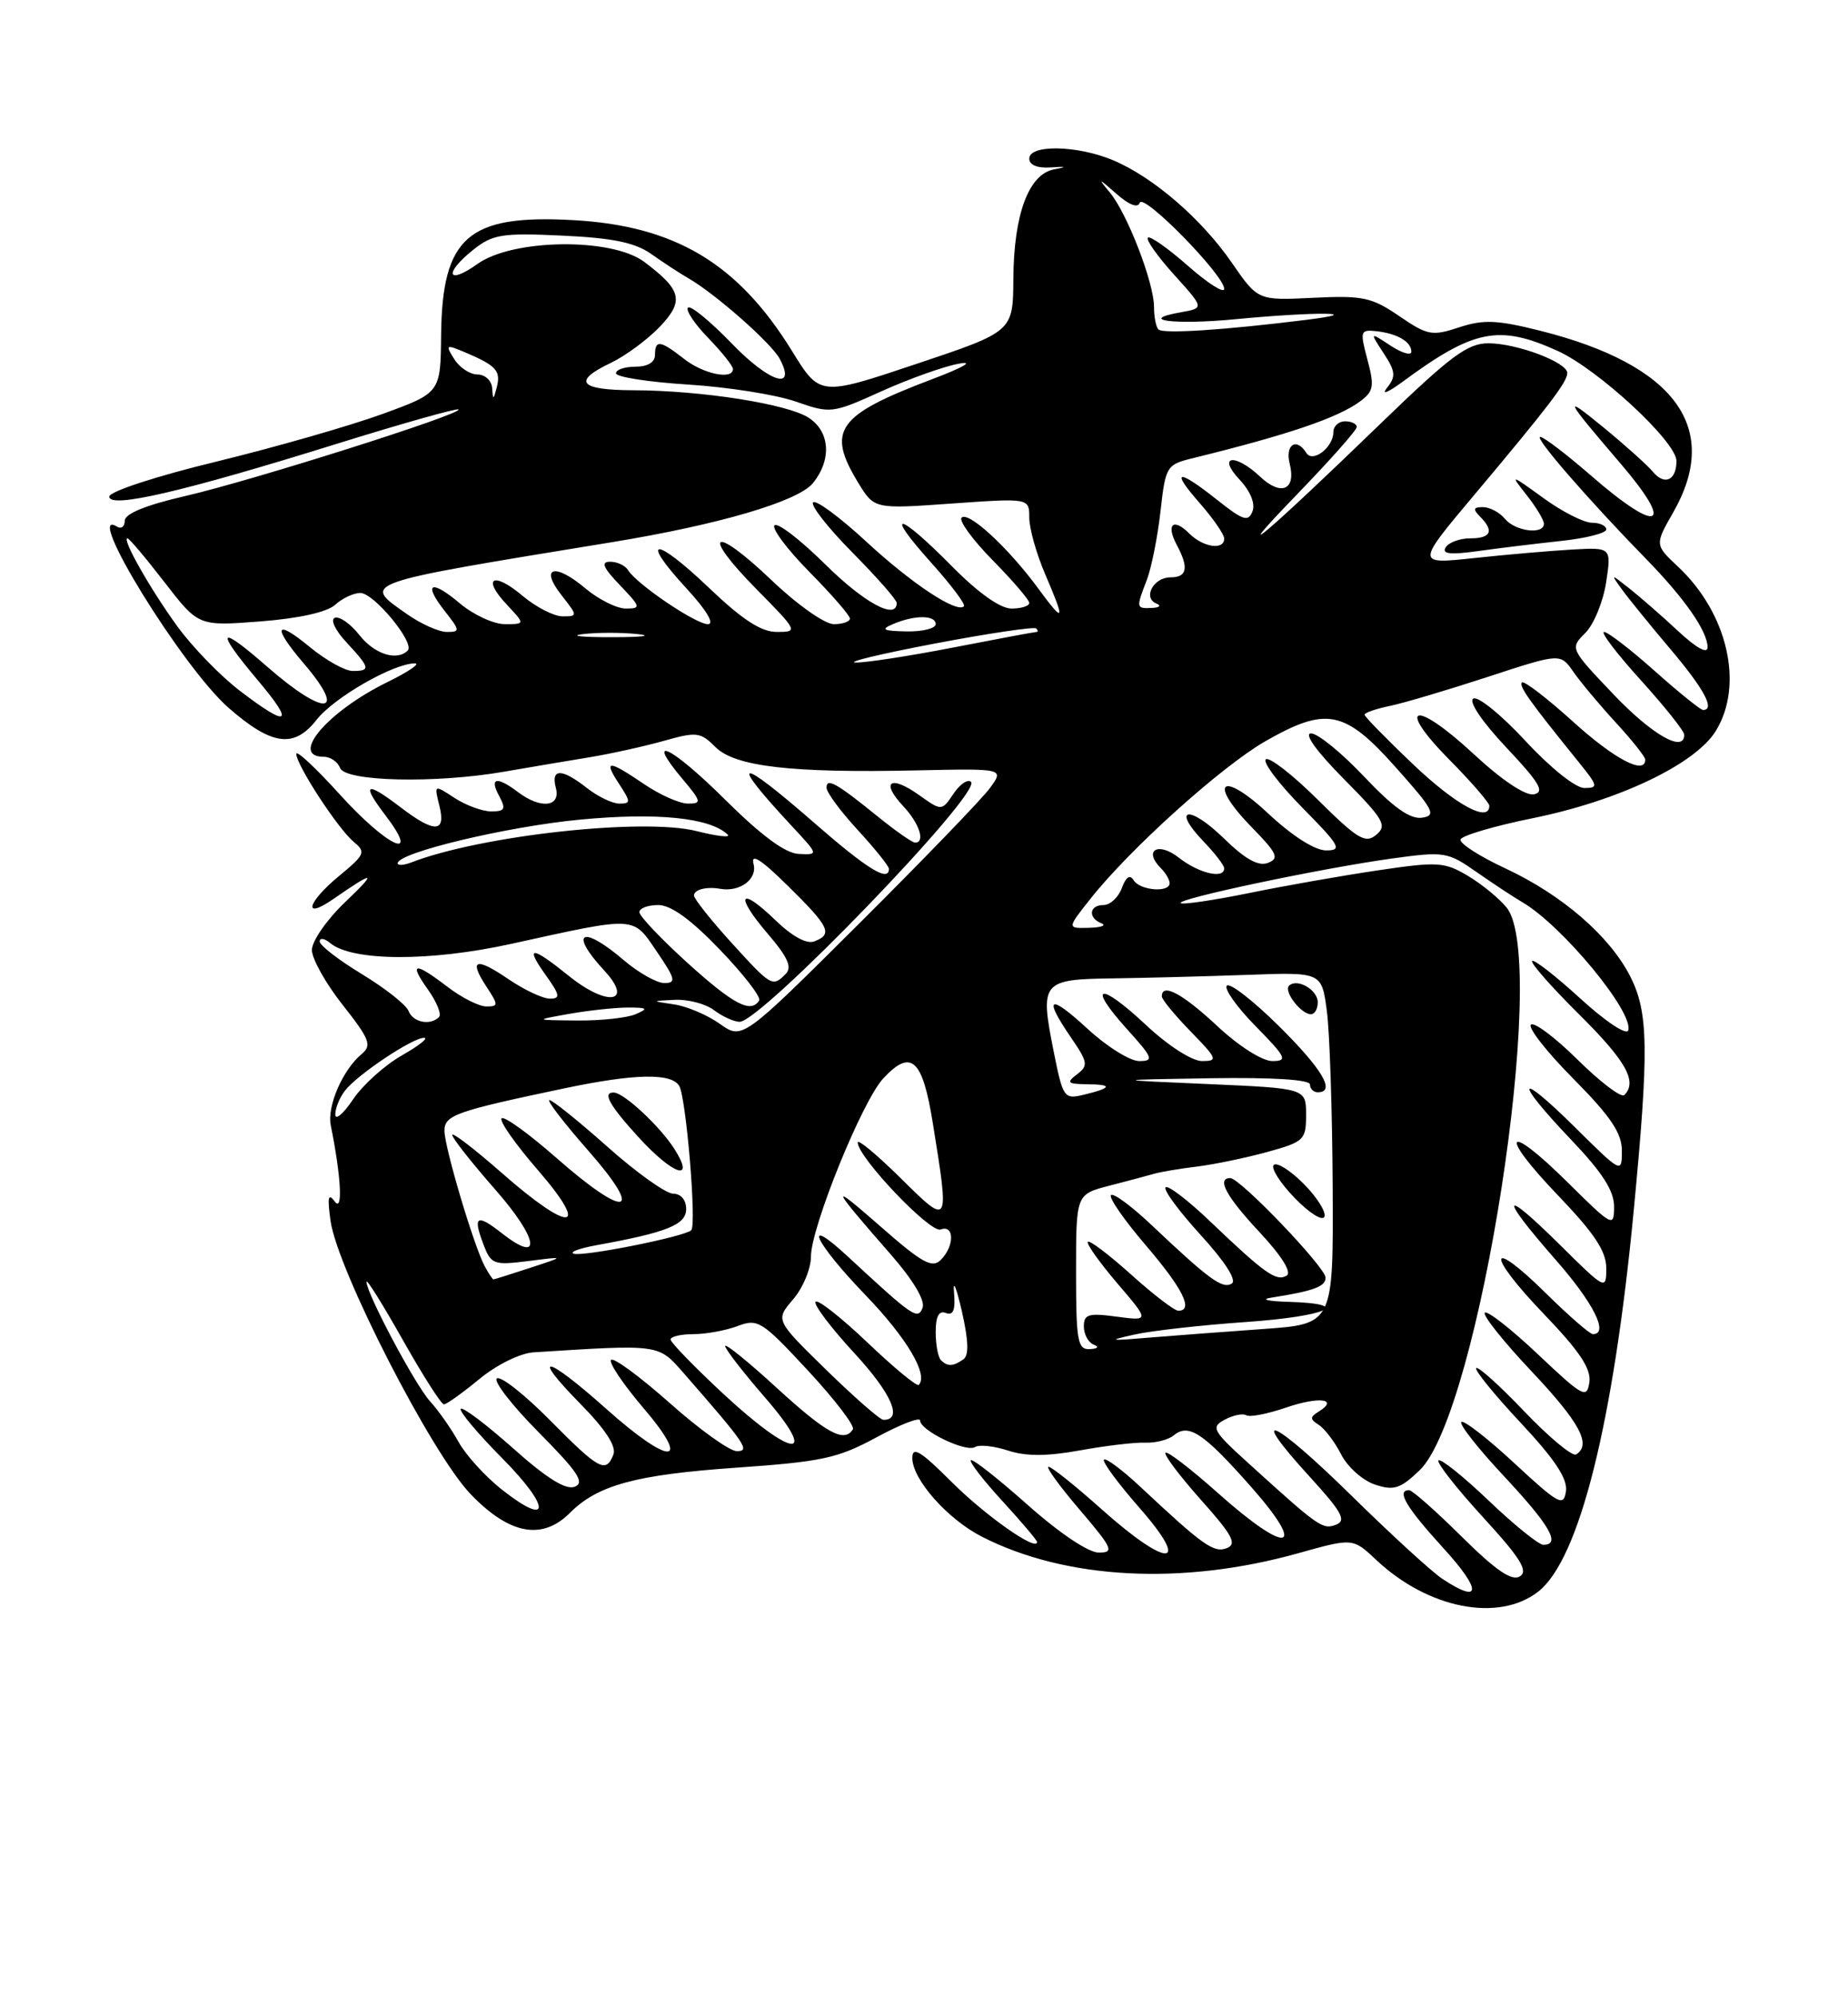 <?xml version="1.0" encoding="UTF-8" standalone="no"?>
<!DOCTYPE svg PUBLIC "-//W3C//DTD SVG 1.1//EN" "http://www.w3.org/Graphics/SVG/1.1/DTD/svg11.dtd" >
<svg xmlns="http://www.w3.org/2000/svg" xmlns:xlink="http://www.w3.org/1999/xlink" version="1.1" viewBox="0 0 237 256">
 <g >
 <path fill="currentColor"
d=" M 197.30 203.98 C 202.54 199.85 206.90 182.46 209.51 155.27 C 211.49 134.55 211.42 129.75 209.07 125.14 C 206.43 119.97 200.34 114.70 193.09 111.32 C 189.75 109.77 187.15 108.09 187.31 107.60 C 187.47 107.10 191.60 105.88 196.48 104.89 C 207.57 102.65 217.46 97.94 220.07 93.65 C 223.67 87.75 221.56 78.61 215.23 72.66 C 212.21 69.83 212.21 69.83 214.59 65.66 C 220.78 54.85 214.84 46.75 197.56 42.40 C 191.97 41.00 190.25 40.93 187.12 41.96 C 183.66 43.10 183.08 43.00 179.44 40.51 C 175.91 38.10 174.77 37.86 168.41 38.17 C 161.32 38.52 161.32 38.52 157.98 33.68 C 154.09 28.04 147.87 22.68 142.71 20.52 C 138.13 18.61 132.00 18.50 132.00 20.33 C 132.00 21.15 133.04 21.58 134.75 21.46 C 136.81 21.32 136.92 21.38 135.17 21.71 C 131.93 22.32 130.01 27.48 129.96 35.72 C 129.92 42.50 129.92 42.50 117.54 46.64 C 105.15 50.79 105.15 50.79 101.58 45.00 C 94.63 33.74 86.55 28.92 73.43 28.21 C 60.03 27.48 56.71 30.38 56.57 42.93 C 56.50 50.35 56.50 50.35 49.00 53.08 C 44.87 54.58 35.32 57.32 27.77 59.16 C 20.05 61.03 14.02 63.00 14.02 63.65 C 13.99 65.22 23.43 63.04 42.98 56.95 C 51.50 54.30 58.62 52.29 58.81 52.48 C 59.37 53.04 32.31 61.61 23.75 63.58 C 18.70 64.74 16.00 65.85 16.00 66.74 C 16.00 67.50 15.55 67.84 15.00 67.50 C 10.59 64.77 23.41 85.57 29.33 90.74 C 34.87 95.57 37.70 95.95 40.60 92.26 C 42.85 89.38 50.57 84.97 53.24 85.03 C 53.93 85.05 52.33 86.13 49.68 87.43 C 42.01 91.18 37.06 97.00 41.53 97.00 C 42.37 97.00 43.31 97.64 43.61 98.43 C 44.28 100.18 55.85 100.44 64.65 98.91 C 67.87 98.35 72.75 97.53 75.50 97.08 C 78.25 96.63 82.56 95.68 85.09 94.97 C 89.34 93.77 89.82 93.82 91.75 95.75 C 94.26 98.26 101.50 99.10 117.64 98.74 C 128.78 98.50 128.78 98.50 126.96 101.00 C 125.96 102.38 118.40 110.20 110.17 118.39 C 95.20 133.28 95.20 133.28 92.32 131.23 C 90.73 130.10 88.10 128.98 86.47 128.74 C 83.50 128.30 83.50 128.30 86.56 128.15 C 88.24 128.07 90.49 128.66 91.56 129.47 C 92.63 130.28 94.10 130.95 94.84 130.97 C 97.56 131.03 125.97 101.61 124.53 100.22 C 124.12 99.82 123.10 100.51 122.28 101.74 C 120.77 103.97 120.77 103.97 117.83 101.88 C 114.18 99.28 112.90 100.20 115.83 103.32 C 117.91 105.53 118.71 108.00 117.35 108.00 C 117.00 108.00 114.86 106.51 112.60 104.68 C 107.27 100.36 106.00 99.65 106.00 100.96 C 106.00 101.56 107.80 104.00 110.00 106.38 C 112.20 108.77 114.00 111.01 114.00 111.36 C 114.00 113.11 111.24 111.41 104.46 105.50 C 94.48 96.79 93.28 97.02 101.69 106.03 C 104.98 109.57 104.98 109.57 102.44 109.45 C 100.72 109.38 97.66 107.12 92.98 102.48 C 86.08 95.63 82.56 93.94 87.55 99.87 C 89.96 102.74 90.02 103.00 88.23 103.00 C 87.16 103.00 84.62 101.88 82.60 100.50 C 77.97 97.36 77.35 97.36 79.41 100.50 C 80.91 102.79 80.91 103.00 79.43 103.00 C 78.54 103.00 76.67 102.10 75.27 101.00 C 72.04 98.46 70.62 98.46 71.29 101.00 C 71.93 103.44 69.34 103.73 66.44 101.53 C 63.71 99.47 62.74 99.65 64.00 102.00 C 64.91 103.70 64.76 104.00 63.00 104.00 C 61.86 104.00 59.75 103.22 58.30 102.28 C 55.67 100.55 55.67 100.55 56.35 103.28 C 57.22 106.74 55.75 106.81 51.41 103.50 C 46.90 100.06 46.28 100.37 49.43 104.50 C 54.07 110.58 49.70 108.58 43.58 101.83 C 40.51 98.44 38.00 96.10 38.00 96.63 C 38.00 98.05 43.37 106.26 45.37 107.91 C 46.95 109.20 46.80 109.54 43.54 112.23 C 39.37 115.66 38.76 117.99 42.75 115.23 C 48.09 111.53 48.45 111.63 44.25 115.64 C 41.91 117.87 40.00 120.62 40.00 121.76 C 40.00 122.89 41.78 126.07 43.96 128.82 C 47.41 133.19 47.72 133.99 46.39 135.09 C 43.95 137.12 41.92 141.79 42.42 144.24 C 43.75 150.83 44.00 155.46 42.93 154.00 C 42.09 152.86 41.97 153.44 42.39 156.48 C 43.27 162.74 55.32 186.25 60.33 191.48 C 65.31 196.68 69.52 197.48 73.09 193.91 C 76.66 190.34 81.53 189.02 94.38 188.12 C 105.41 187.35 107.43 186.92 112.40 184.23 C 115.48 182.56 118.00 181.59 118.00 182.07 C 118.00 183.35 123.88 186.19 125.05 185.47 C 125.59 185.13 127.49 185.34 129.27 185.92 C 131.56 186.67 134.25 186.67 138.50 185.90 C 141.80 185.30 145.58 184.85 146.90 184.91 C 148.21 184.96 149.84 184.54 150.52 183.98 C 152.44 182.39 154.32 183.64 160.44 190.56 C 167.78 198.87 165.17 199.37 156.20 191.37 C 152.74 188.29 149.71 185.96 149.47 186.20 C 149.23 186.44 151.27 189.15 154.00 192.22 C 158.07 196.77 158.68 197.91 157.33 198.43 C 155.66 199.07 154.31 198.11 146.27 190.59 C 143.94 188.41 141.83 186.83 141.58 187.09 C 141.33 187.34 143.38 190.12 146.14 193.27 C 152.86 200.93 149.83 201.07 141.34 193.50 C 137.95 190.47 134.86 188.00 134.47 188.00 C 134.08 188.00 135.87 190.47 138.46 193.50 C 142.70 198.47 142.94 199.00 140.91 199.00 C 139.59 199.00 135.86 196.50 131.79 192.88 C 128.00 189.52 124.73 186.94 124.51 187.16 C 124.29 187.38 126.11 189.73 128.56 192.40 C 131.00 195.06 133.00 197.42 133.00 197.64 C 133.00 198.93 126.37 194.27 122.05 189.95 C 118.06 185.97 117.00 185.32 117.00 186.88 C 117.00 189.61 121.52 194.72 125.94 196.97 C 136.71 202.46 151.63 203.24 166.50 199.08 C 173.50 197.12 173.50 197.12 176.50 199.94 C 183.16 206.21 192.23 207.97 197.30 203.98 Z  M 184.97 202.36 C 183.61 201.46 178.35 196.64 173.28 191.66 C 163.33 181.88 159.73 180.26 167.96 189.27 C 172.09 193.78 172.70 194.90 171.35 195.42 C 169.63 196.08 169.19 195.78 160.30 187.72 C 155.48 183.36 155.25 182.94 157.07 181.96 C 158.16 181.38 159.40 181.13 159.84 181.40 C 160.28 181.67 162.57 181.22 164.94 180.41 C 169.16 178.96 171.77 179.29 169.10 180.94 C 167.98 181.63 167.99 181.91 169.13 182.63 C 169.88 183.11 171.18 184.81 172.00 186.42 C 172.82 188.03 174.77 189.76 176.33 190.28 C 178.76 191.09 179.58 190.82 182.06 188.45 C 189.73 181.09 198.71 123.18 193.23 116.34 C 192.28 115.16 190.04 113.32 188.25 112.26 C 185.25 110.47 184.38 110.42 176.75 111.55 C 172.21 112.22 164.75 113.53 160.17 114.47 C 155.58 115.40 151.65 115.98 151.42 115.75 C 150.88 115.21 169.46 111.29 178.50 110.04 C 185.24 109.11 185.64 109.17 189.39 111.79 C 191.53 113.28 194.15 115.01 195.22 115.63 C 200.35 118.62 209.57 129.78 208.81 132.07 C 208.59 132.72 205.87 130.91 202.68 127.99 C 199.52 125.10 196.73 122.93 196.49 123.17 C 196.25 123.41 198.97 126.50 202.53 130.03 C 208.54 135.99 210.03 138.64 208.31 140.36 C 207.93 140.74 205.24 138.70 202.33 135.83 C 199.43 132.96 196.73 130.94 196.33 131.34 C 195.94 131.73 198.40 134.87 201.81 138.30 C 206.58 143.12 208.00 145.23 208.00 147.50 C 208.00 150.42 207.96 150.40 202.00 144.50 C 194.48 137.06 194.08 138.31 201.50 146.09 C 205.48 150.26 207.00 152.62 207.00 154.64 C 207.00 157.35 206.82 157.26 201.03 151.53 C 193.07 143.65 192.08 145.17 199.88 153.29 C 204.48 158.09 206.00 160.38 206.00 162.55 C 206.00 165.39 205.91 165.35 200.00 159.50 C 192.49 152.07 192.21 153.16 199.50 161.46 C 204.38 167.02 206.38 171.00 204.28 171.00 C 203.89 171.00 201.20 168.66 198.31 165.81 C 190.81 158.41 190.51 160.62 197.96 168.38 C 202.58 173.19 204.08 175.43 203.83 177.17 C 203.52 179.32 203.02 179.05 197.24 173.59 C 193.80 170.34 190.73 167.94 190.42 168.25 C 190.11 168.56 192.81 171.95 196.43 175.78 C 202.62 182.34 204.14 185.18 202.13 186.42 C 201.65 186.71 198.68 184.24 195.51 180.93 C 192.35 177.61 189.56 175.10 189.32 175.35 C 189.07 175.59 191.64 178.75 195.01 182.35 C 199.42 187.06 201.06 189.54 200.83 191.14 C 200.53 193.16 199.91 192.82 194.22 187.55 C 190.77 184.35 187.70 181.97 187.41 182.26 C 187.11 182.55 189.60 185.71 192.94 189.27 C 198.78 195.52 200.20 198.00 197.93 198.00 C 197.33 198.00 194.18 195.45 190.92 192.34 C 187.66 189.23 184.76 186.91 184.48 187.18 C 184.21 187.46 186.76 190.72 190.16 194.43 C 195.00 199.71 196.03 201.36 194.92 202.05 C 193.89 202.69 191.85 201.30 187.47 196.97 C 184.16 193.69 181.12 191.00 180.72 191.00 C 179.03 191.00 180.32 193.18 185.10 198.42 C 190.06 203.84 190.00 205.69 184.97 202.36 Z  M 64.37 190.93 C 62.24 189.25 59.74 186.51 58.81 184.82 C 57.88 183.14 56.24 180.80 55.17 179.63 C 53.25 177.53 47.00 165.79 47.00 164.28 C 47.00 163.85 49.10 167.21 51.66 171.75 C 54.22 176.29 56.59 180.00 56.93 180.00 C 57.27 180.00 59.31 178.54 61.47 176.76 C 63.72 174.91 66.70 173.44 68.45 173.33 C 84.73 172.30 84.40 172.25 87.69 176.01 C 95.65 185.12 96.25 186.00 94.50 186.00 C 93.58 186.00 89.71 183.23 85.90 179.84 C 82.09 176.46 78.70 173.96 78.37 174.30 C 78.04 174.63 79.90 177.40 82.50 180.45 C 88.85 187.88 85.97 187.92 77.66 180.50 C 70.00 173.67 67.90 173.29 74.42 179.92 C 77.62 183.17 79.07 185.38 78.67 186.42 C 77.72 188.88 76.84 188.41 70.55 182.05 C 67.31 178.77 64.24 176.35 63.73 176.67 C 63.22 176.98 65.63 180.10 69.08 183.58 C 74.12 188.66 75.04 190.05 73.70 190.56 C 72.56 191.00 70.09 189.46 65.81 185.64 C 62.38 182.59 59.36 180.31 59.09 180.57 C 58.83 180.84 61.22 183.69 64.41 186.91 C 70.68 193.24 70.65 195.87 64.37 190.93 Z  M 92.75 178.64 C 89.04 175.19 86.00 172.06 86.00 171.69 C 86.00 171.31 87.32 171.00 88.93 171.00 C 90.55 171.00 93.10 170.53 94.61 169.96 C 97.19 168.98 97.72 169.31 103.61 175.66 C 107.05 179.36 109.65 182.76 109.38 183.20 C 108.28 184.97 105.99 183.72 99.64 177.91 C 95.99 174.56 93.00 172.14 93.00 172.53 C 93.00 172.91 95.29 175.88 98.10 179.11 C 105.16 187.26 101.71 186.96 92.75 178.64 Z  M 105.96 175.58 C 99.43 169.20 99.43 169.20 101.71 166.55 C 102.97 165.08 104.00 162.62 104.00 161.07 C 104.00 157.32 110.58 141.10 113.28 138.22 C 116.86 134.38 118.31 135.70 119.64 144.01 C 121.77 157.24 121.79 157.21 115.50 151.00 C 112.47 148.01 110.00 145.95 110.00 146.43 C 110.00 148.31 119.31 158.09 120.63 157.59 C 122.40 156.91 122.43 159.71 120.66 161.48 C 119.55 162.60 118.27 161.89 112.91 157.19 C 106.25 151.35 106.45 151.89 114.25 160.80 C 117.09 164.04 118.67 166.69 118.32 167.61 C 117.70 169.22 117.12 168.82 108.75 161.07 C 102.75 155.51 104.43 159.18 111.01 166.01 C 116.31 171.51 119.10 176.23 117.82 177.51 C 117.59 177.74 114.61 175.28 111.21 172.04 C 107.81 168.81 104.83 166.47 104.59 166.86 C 104.35 167.25 106.60 170.23 109.61 173.48 C 114.36 178.63 115.84 182.04 113.28 181.98 C 112.85 181.97 109.56 179.09 105.96 175.58 Z  M 120.67 174.33 C 120.30 173.97 120.00 172.34 120.00 170.73 C 120.00 168.71 120.41 167.94 121.31 168.29 C 122.25 168.65 122.55 167.91 122.35 165.65 C 122.20 163.92 122.64 164.97 123.34 168.00 C 124.21 171.81 124.28 173.73 123.55 174.23 C 122.23 175.16 121.51 175.18 120.67 174.33 Z  M 138.00 163.04 C 138.00 153.08 138.00 153.08 142.25 151.98 C 144.59 151.38 147.19 150.68 148.03 150.44 C 148.88 150.20 151.35 149.78 153.53 149.52 C 155.72 149.25 159.75 148.41 162.50 147.66 C 167.25 146.35 167.50 146.11 167.50 142.89 C 167.50 139.50 167.50 139.50 155.00 138.95 C 142.50 138.41 142.50 138.41 155.25 138.20 C 163.22 138.08 168.00 138.38 168.00 139.00 C 168.00 139.55 168.45 140.00 169.00 140.00 C 171.34 140.00 169.61 137.06 164.03 131.53 C 160.74 128.27 157.73 125.94 157.34 126.33 C 156.95 126.72 158.60 129.06 161.02 131.52 C 164.96 135.53 165.18 136.00 163.17 136.00 C 161.88 136.00 158.86 134.08 156.10 131.50 C 151.68 127.37 149.00 125.93 149.00 127.71 C 149.00 128.10 150.67 130.12 152.70 132.21 C 156.12 135.71 156.23 136.00 154.16 136.00 C 152.87 136.00 149.80 134.03 146.94 131.35 C 140.98 125.77 139.34 126.16 144.54 131.91 C 147.87 135.60 148.03 136.00 146.09 136.00 C 144.92 136.00 141.94 134.14 139.48 131.87 C 134.53 127.31 133.75 127.73 137.37 133.01 C 139.52 136.15 139.59 136.59 138.12 137.70 C 136.72 138.77 136.89 138.94 139.42 138.97 C 142.77 139.00 142.61 139.45 138.93 140.33 C 136.46 140.92 136.31 140.69 135.12 134.71 C 133.35 125.83 133.60 125.52 142.76 125.40 C 147.02 125.34 154.78 125.14 160.00 124.95 C 169.50 124.60 169.50 124.60 170.16 129.55 C 170.53 132.27 170.86 142.42 170.91 152.10 C 171.00 169.70 171.00 169.70 162.05 170.34 C 157.12 170.69 150.48 171.19 147.30 171.45 C 142.22 171.88 142.00 171.83 145.50 171.05 C 147.70 170.56 154.11 169.84 159.75 169.45 C 170.29 168.71 173.70 167.11 165.25 166.86 C 162.64 166.79 161.62 166.55 163.00 166.33 C 168.48 165.47 170.00 164.91 170.00 163.76 C 170.00 162.44 159.04 151.00 157.78 151.00 C 155.98 151.00 157.27 153.38 161.55 157.95 C 164.37 160.97 165.69 163.08 165.01 163.50 C 163.70 164.30 162.19 163.23 155.27 156.62 C 152.40 153.87 149.79 151.87 149.48 152.18 C 149.17 152.49 151.20 155.25 153.99 158.30 C 157.11 161.72 158.64 164.10 157.97 164.52 C 156.78 165.25 155.06 163.99 147.77 157.10 C 145.17 154.63 142.79 152.87 142.48 153.18 C 142.17 153.49 144.18 156.39 146.95 159.62 C 151.71 165.18 153.11 168.00 151.11 168.00 C 150.62 168.00 147.90 165.92 145.07 163.37 C 142.24 160.83 139.74 158.93 139.51 159.16 C 139.28 159.38 140.97 161.76 143.26 164.45 C 147.43 169.32 147.43 169.32 143.22 168.76 C 139.60 168.27 139.00 168.45 139.00 170.01 C 139.00 171.01 139.56 172.06 140.25 172.34 C 141.00 172.64 140.80 172.87 139.75 172.92 C 138.20 172.99 138.00 171.89 138.00 163.04 Z  M 167.15 151.69 C 165.45 149.99 163.74 148.92 163.35 149.32 C 162.96 149.71 164.17 151.62 166.05 153.56 C 167.95 155.51 169.64 156.57 169.86 155.93 C 170.07 155.30 168.85 153.39 167.15 151.69 Z  M 169.00 128.47 C 169.00 126.86 166.34 125.33 165.31 126.35 C 164.60 127.06 166.86 130.00 168.12 130.00 C 168.61 130.00 169.00 129.31 169.00 128.47 Z  M 62.14 162.25 C 60.73 159.57 57.00 147.03 57.00 144.93 C 57.00 142.93 58.41 142.43 72.50 139.47 C 81.40 137.61 86.08 137.51 87.10 139.17 C 87.99 140.60 89.36 156.98 88.65 157.68 C 87.83 158.50 74.79 161.10 73.57 160.69 C 72.98 160.49 74.30 160.00 76.50 159.60 C 85.55 157.96 88.00 156.98 88.00 154.96 C 88.00 153.80 87.32 153.00 86.34 153.00 C 85.42 153.00 81.63 150.30 77.92 147.00 C 74.21 143.70 70.85 141.00 70.46 141.00 C 70.07 141.00 72.32 143.93 75.46 147.50 C 82.75 155.80 80.35 156.31 71.32 148.38 C 67.79 145.28 64.65 143.02 64.33 143.34 C 64.00 143.66 66.09 146.64 68.97 149.96 C 75.80 157.85 73.18 158.09 64.40 150.38 C 60.88 147.29 58.00 145.08 58.00 145.47 C 58.00 145.87 60.50 149.04 63.55 152.51 C 69.09 158.82 69.57 162.16 64.34 158.05 C 61.14 155.54 60.61 155.85 61.99 159.47 C 62.98 162.07 63.29 162.19 67.77 161.63 C 72.50 161.03 72.50 161.03 68.00 162.50 C 65.53 163.31 63.40 163.98 63.29 163.98 C 63.17 163.99 62.65 163.21 62.14 162.25 Z  M 86.48 147.25 C 84.66 144.39 80.06 140.10 78.75 140.04 C 77.20 139.96 78.12 141.63 81.88 145.75 C 86.35 150.64 89.24 151.58 86.48 147.25 Z  M 43.00 142.84 C 43.00 142.04 43.56 140.66 44.25 139.78 C 45.85 137.72 52.94 132.99 54.39 133.02 C 55.00 133.03 53.71 134.04 51.53 135.28 C 49.35 136.52 46.53 139.05 45.28 140.91 C 44.03 142.77 43.00 143.64 43.00 142.84 Z  M 52.39 129.57 C 52.09 128.79 49.40 126.67 46.42 124.86 C 43.44 123.06 41.00 121.17 41.00 120.67 C 41.00 120.17 41.61 120.26 42.35 120.88 C 45.18 123.22 55.11 123.27 65.50 120.99 C 81.80 117.41 81.10 117.37 84.24 121.98 C 86.62 125.47 86.75 126.00 85.20 126.00 C 84.22 126.00 81.87 124.67 79.96 123.04 C 74.63 118.48 72.89 119.43 77.49 124.39 C 81.31 128.52 77.93 129.08 73.01 125.13 C 68.13 121.20 67.27 121.17 70.00 125.00 C 71.82 127.55 71.90 128.00 70.52 128.00 C 69.62 128.00 67.26 126.89 65.25 125.53 C 61.00 122.63 60.07 122.94 62.39 126.47 C 63.94 128.83 63.93 129.00 62.37 129.00 C 61.44 129.00 59.21 127.88 57.41 126.50 C 53.13 123.23 52.39 123.34 54.90 126.86 C 56.02 128.44 56.65 130.01 56.30 130.36 C 55.18 131.49 52.95 131.04 52.39 129.57 Z  M 73.00 129.95 C 75.47 129.51 78.85 129.15 80.50 129.14 C 83.06 129.14 83.20 129.27 81.50 130.00 C 80.40 130.47 77.03 130.83 74.00 130.80 C 68.50 130.75 68.50 130.75 73.00 129.95 Z  M 88.17 123.42 C 84.78 120.34 82.00 117.42 82.00 116.92 C 82.00 116.41 83.09 116.00 84.42 116.00 C 86.05 116.00 88.62 117.86 92.33 121.73 C 95.36 124.88 97.62 127.80 97.36 128.23 C 96.31 129.93 94.07 128.75 88.17 123.42 Z  M 93.75 120.77 C 91.14 117.89 89.00 115.20 89.00 114.77 C 89.00 114.02 90.62 113.61 92.35 113.92 C 94.89 114.37 97.15 112.69 96.64 110.74 C 96.26 109.30 97.59 110.14 101.05 113.55 C 106.40 118.81 106.84 119.74 104.43 120.66 C 103.46 121.04 101.59 120.02 99.45 117.95 C 94.84 113.49 94.17 114.67 98.46 119.68 C 101.05 122.71 101.62 123.98 100.75 124.85 C 99.06 126.54 98.93 126.46 93.75 120.77 Z  M 139.87 115.17 C 144.90 108.81 156.65 98.24 162.24 95.03 C 170.10 90.53 172.44 90.99 178.99 98.34 C 183.89 103.83 184.26 104.53 182.35 104.81 C 180.84 105.02 178.68 103.49 174.96 99.56 C 172.07 96.50 169.00 94.00 168.14 94.00 C 167.18 94.00 168.84 96.31 172.33 99.83 C 177.48 105.03 177.93 105.81 176.50 107.00 C 175.10 108.16 174.12 107.57 168.97 102.47 C 165.72 99.25 162.73 96.94 162.33 97.33 C 161.94 97.73 164.05 100.51 167.02 103.52 C 171.86 108.42 172.18 109.00 170.07 109.00 C 168.63 109.00 165.73 107.15 162.67 104.29 C 156.64 98.65 154.81 100.18 160.56 106.06 C 163.81 109.39 164.10 110.03 162.60 110.60 C 161.38 111.07 159.68 110.12 156.95 107.45 C 152.54 103.15 150.17 103.48 154.32 107.82 C 155.80 109.35 157.00 110.92 157.00 111.30 C 157.00 112.71 153.74 111.94 151.18 109.93 C 148.52 107.84 146.58 108.98 148.89 111.29 C 149.50 111.90 150.00 112.76 150.00 113.20 C 150.00 114.45 146.20 114.14 145.39 112.83 C 144.91 112.05 144.40 112.39 143.87 113.83 C 143.43 115.02 142.37 116.00 141.53 116.00 C 139.69 116.00 139.49 117.63 141.25 118.34 C 141.94 118.62 141.22 118.88 139.67 118.92 C 136.83 119.00 136.83 119.00 139.87 115.17 Z  M 51.00 110.65 C 51.00 109.29 64.98 105.95 74.41 105.05 C 84.29 104.12 91.04 104.80 93.32 106.97 C 93.77 107.39 91.97 107.19 89.32 106.52 C 82.51 104.80 61.70 107.08 52.75 110.54 C 51.79 110.91 51.00 110.96 51.00 110.65 Z  M 181.25 97.99 C 177.81 94.72 175.00 91.85 175.00 91.60 C 175.00 91.36 176.46 90.85 178.25 90.48 C 180.04 90.11 185.69 88.43 190.80 86.76 C 200.11 83.71 200.11 83.71 201.78 86.11 C 202.69 87.42 205.14 90.35 207.22 92.61 C 209.30 94.87 211.00 97.01 211.00 97.36 C 211.00 99.38 207.05 97.31 201.74 92.50 C 198.40 89.48 195.45 87.22 195.19 87.47 C 194.75 87.92 196.14 89.87 202.52 97.75 C 204.95 100.76 205.00 101.00 203.18 101.00 C 202.06 101.00 198.80 98.39 195.61 94.94 C 192.52 91.61 189.52 89.18 188.94 89.54 C 188.32 89.92 190.08 92.52 193.19 95.82 C 197.44 100.33 198.15 101.52 196.72 101.81 C 195.63 102.02 192.60 100.00 188.90 96.56 C 181.39 89.61 178.90 90.31 185.90 97.40 C 188.71 100.24 191.00 102.89 191.00 103.28 C 191.00 105.51 186.72 103.19 181.25 97.99 Z  M 206.91 88.98 C 201.34 83.13 201.33 83.11 203.31 81.13 C 204.40 80.04 205.60 77.12 205.98 74.65 C 206.66 70.15 206.66 70.15 201.58 70.44 C 198.79 70.60 193.14 71.09 189.04 71.53 C 181.59 72.33 181.59 72.33 189.09 63.41 C 198.58 52.12 201.00 48.96 201.00 47.81 C 201.00 46.44 194.52 44.00 190.88 44.00 C 188.20 44.00 186.03 45.62 177.10 54.25 C 162.53 68.35 156.90 73.13 166.25 63.46 C 170.51 59.06 174.00 55.13 174.00 54.73 C 174.00 54.33 173.32 54.00 172.50 54.00 C 171.68 54.00 171.00 54.62 171.00 55.38 C 171.00 57.34 168.35 59.38 167.53 58.05 C 166.27 56.02 164.78 56.99 165.40 59.44 C 166.24 62.79 164.31 63.64 161.61 61.10 C 158.39 58.07 156.06 58.37 158.95 61.45 C 160.35 62.94 161.01 64.54 160.63 65.53 C 160.09 66.93 159.43 66.72 156.11 64.08 C 150.95 60.00 150.07 60.18 153.90 64.53 C 155.60 66.48 157.00 68.50 157.00 69.03 C 157.00 70.56 154.30 70.16 152.52 68.38 C 150.47 66.32 149.50 67.20 150.92 69.85 C 152.49 72.78 152.25 74.00 150.11 74.00 C 147.93 74.00 146.52 76.63 148.31 77.36 C 148.96 77.62 148.71 77.88 147.75 77.92 C 145.69 78.01 145.68 77.96 147.08 74.32 C 147.67 72.77 148.46 68.82 148.83 65.54 C 149.48 59.74 149.60 59.55 153.00 58.72 C 165.21 55.72 171.60 53.55 174.45 51.43 C 176.16 50.16 176.28 49.50 175.37 46.10 C 174.39 42.43 174.45 42.23 176.51 42.45 C 179.20 42.75 181.00 43.80 181.00 45.08 C 181.00 45.61 179.80 45.26 178.33 44.30 C 175.66 42.54 175.66 42.54 177.45 45.28 C 178.98 47.62 179.04 48.26 177.87 49.72 C 177.11 50.66 177.99 50.32 179.84 48.96 C 189.00 42.20 192.23 41.56 199.77 44.98 C 204.98 47.35 215.00 56.62 215.00 59.09 C 215.00 61.58 213.47 62.27 211.97 60.46 C 211.27 59.62 208.41 57.05 205.60 54.75 C 200.35 50.45 200.61 50.99 207.81 59.39 C 214.89 67.65 212.79 68.56 204.09 61.00 C 200.93 58.25 197.98 56.00 197.53 56.00 C 196.70 56.00 203.68 64.04 211.21 71.75 C 216.07 76.73 218.98 80.92 218.99 82.95 C 219.00 83.86 217.59 83.09 215.25 80.92 C 213.19 79.00 210.38 76.55 209.02 75.47 C 206.54 73.51 206.54 73.51 207.97 75.50 C 208.76 76.60 211.56 80.05 214.20 83.17 C 218.56 88.32 220.00 91.00 218.41 91.00 C 218.09 91.00 215.30 88.75 212.21 86.00 C 209.13 83.25 206.20 81.00 205.72 81.00 C 205.23 81.00 207.34 83.78 210.42 87.17 C 213.49 90.56 216.00 93.71 216.00 94.17 C 216.00 96.55 211.87 94.19 206.91 88.98 Z  M 200.25 69.33 C 203.41 68.99 206.00 68.33 206.00 67.86 C 206.00 67.39 205.17 67.00 204.15 67.00 C 203.13 67.00 200.35 65.59 197.97 63.86 C 193.64 60.73 193.64 60.73 195.82 63.50 C 197.02 65.02 198.00 66.66 198.00 67.13 C 198.00 68.57 194.33 68.11 193.00 66.50 C 192.32 65.67 191.05 65.00 190.18 65.00 C 188.95 65.00 188.87 65.27 189.80 66.20 C 191.65 68.05 191.23 69.00 188.56 69.00 C 187.22 69.00 185.80 69.52 185.40 70.16 C 184.88 71.01 185.99 71.13 189.59 70.63 C 192.29 70.25 197.09 69.67 200.25 69.33 Z  M 30.76 88.54 C 28.27 86.64 24.67 82.93 22.75 80.29 C 19.28 75.52 15.58 69.00 16.35 69.00 C 16.57 69.00 18.71 71.53 21.10 74.63 C 25.45 80.26 25.45 80.26 33.37 79.65 C 38.31 79.27 41.93 78.47 42.98 77.52 C 43.90 76.68 45.36 76.00 46.21 76.00 C 47.96 76.00 53.25 82.42 52.29 83.38 C 50.90 84.77 48.03 83.85 46.10 81.41 C 44.98 79.98 43.57 78.98 42.96 79.18 C 42.33 79.39 42.96 80.75 44.43 82.33 C 47.48 85.62 47.56 86.00 45.23 86.00 C 44.25 86.00 41.78 84.62 39.73 82.93 C 35.25 79.24 34.88 80.26 38.96 85.04 C 44.64 91.68 41.67 91.93 34.23 85.42 C 27.96 79.94 27.52 80.61 33.06 87.19 C 37.85 92.86 37.04 93.34 30.76 88.54 Z  M 119.97 82.47 C 126.83 81.17 132.64 80.31 132.89 80.55 C 133.13 80.80 133.15 81.00 132.92 81.00 C 132.69 81.00 127.87 81.90 122.21 83.00 C 116.56 84.10 110.93 84.96 109.71 84.92 C 108.50 84.87 113.11 83.77 119.97 82.47 Z  M 74.73 81.28 C 76.50 81.06 79.65 81.05 81.73 81.27 C 83.80 81.49 82.35 81.67 78.50 81.67 C 74.65 81.68 72.95 81.50 74.73 81.28 Z  M 52.25 78.75 C 46.36 74.63 45.76 74.84 78.50 69.49 C 92.19 67.25 102.34 64.27 104.25 61.93 C 106.68 58.94 106.46 55.34 103.72 53.55 C 101.01 51.78 90.01 50.05 81.25 50.02 C 74.27 50.00 73.35 48.88 78.36 46.50 C 80.20 45.62 83.00 43.56 84.58 41.92 C 87.78 38.57 87.45 37.18 82.60 33.55 C 78.43 30.44 65.77 30.60 61.25 33.82 C 57.31 36.63 56.88 35.03 60.75 31.97 C 63.20 30.03 64.43 29.84 72.12 30.20 C 78.59 30.50 81.44 31.09 83.51 32.55 C 85.02 33.62 87.18 35.03 88.29 35.67 C 91.77 37.68 98.92 43.98 99.99 45.98 C 102.22 50.16 98.66 49.02 93.84 44.02 C 91.08 41.17 88.56 39.10 88.23 39.43 C 87.91 39.76 89.07 41.51 90.82 43.31 C 92.57 45.12 94.00 46.91 94.00 47.30 C 94.00 48.73 90.19 47.94 87.73 46.00 C 84.68 43.61 84.00 43.51 84.00 45.50 C 84.00 46.43 83.06 47.00 81.50 47.00 C 80.12 47.00 79.00 47.38 79.00 47.85 C 79.00 48.32 83.16 48.97 88.25 49.29 C 93.34 49.61 99.55 50.59 102.05 51.47 C 106.53 53.03 106.71 53.01 113.05 50.15 C 116.60 48.55 121.08 46.95 123.00 46.61 C 125.01 46.24 123.53 47.10 119.52 48.61 C 107.34 53.22 105.96 55.15 110.06 61.87 C 112.12 65.25 112.12 65.25 122.06 64.54 C 132.00 63.84 132.00 63.84 132.00 66.34 C 132.00 67.71 132.90 70.93 134.00 73.50 C 136.67 79.72 136.53 80.02 133.13 75.40 C 129.30 70.19 124.19 65.48 123.32 66.35 C 122.94 66.73 124.73 69.19 127.31 71.81 C 129.89 74.43 132.00 76.89 132.00 77.28 C 132.00 77.68 130.97 78.00 129.72 78.00 C 128.27 78.00 125.43 75.98 122.00 72.50 C 115.14 65.56 113.28 65.29 119.44 72.14 C 121.98 74.97 123.86 77.47 123.62 77.71 C 122.70 78.64 116.87 74.77 111.04 69.37 C 107.68 66.27 104.64 64.03 104.28 64.39 C 103.91 64.75 106.18 67.64 109.31 70.81 C 112.44 73.97 115.00 76.88 115.00 77.28 C 115.00 79.53 110.83 77.28 105.81 72.31 C 102.64 69.18 99.73 66.94 99.33 67.33 C 98.94 67.73 100.95 70.41 103.81 73.31 C 106.66 76.20 109.00 78.89 109.00 79.28 C 109.00 79.68 108.07 80.00 106.93 80.00 C 105.77 80.00 102.22 77.49 98.92 74.34 C 91.40 67.17 89.78 68.19 97.02 75.52 C 102.32 80.89 102.38 81.00 99.64 81.00 C 97.62 81.00 95.23 79.45 90.92 75.34 C 83.97 68.71 81.91 68.77 88.04 75.42 C 90.62 78.22 91.68 80.00 90.78 80.00 C 89.22 80.00 81.66 74.88 80.54 73.07 C 80.18 72.48 79.15 72.00 78.25 72.00 C 77.03 72.00 77.33 72.74 79.50 75.00 C 82.19 77.81 82.24 78.00 80.26 78.00 C 79.10 78.00 76.77 76.84 75.08 75.42 C 71.15 72.10 69.16 72.66 72.00 76.27 C 74.10 78.95 74.11 79.00 72.15 79.00 C 71.05 79.00 68.75 77.82 67.03 76.38 C 63.25 73.19 61.74 74.03 65.00 77.50 C 67.35 80.00 67.35 80.00 64.75 80.00 C 63.32 80.00 60.75 78.82 59.03 77.38 C 55.25 74.19 54.20 74.71 57.06 78.35 C 59.01 80.83 59.03 81.00 57.31 81.00 C 56.30 81.00 54.02 79.99 52.25 78.75 Z  M 114.50 80.00 C 117.28 78.81 120.00 78.81 120.00 80.00 C 120.00 80.55 118.31 80.97 116.25 80.93 C 113.24 80.87 112.90 80.69 114.50 80.00 Z  M 63.12 49.75 C 63.05 48.79 62.21 48.00 61.24 48.00 C 60.27 48.00 58.93 47.11 58.25 46.02 C 57.08 44.16 57.16 44.11 59.76 45.21 C 63.65 46.87 64.25 47.54 63.71 49.64 C 63.28 51.29 63.22 51.31 63.12 49.75 Z  M 148.57 42.23 C 148.25 41.92 148.00 40.62 148.00 39.34 C 148.00 36.23 144.54 27.30 142.31 24.64 C 140.76 22.79 140.87 22.81 143.15 24.82 C 144.79 26.27 145.93 26.71 146.17 25.99 C 146.61 24.68 157.00 35.27 157.00 37.03 C 157.00 37.65 154.91 36.33 152.35 34.07 C 149.79 31.82 147.47 30.19 147.21 30.46 C 146.94 30.73 148.46 32.87 150.58 35.22 C 154.44 39.49 154.44 39.49 151.47 40.02 C 145.68 41.04 150.62 41.67 158.50 40.91 C 168.72 39.93 175.57 40.00 167.50 41.00 C 157.06 42.30 149.15 42.82 148.57 42.23 Z "/>
</g>
</svg>